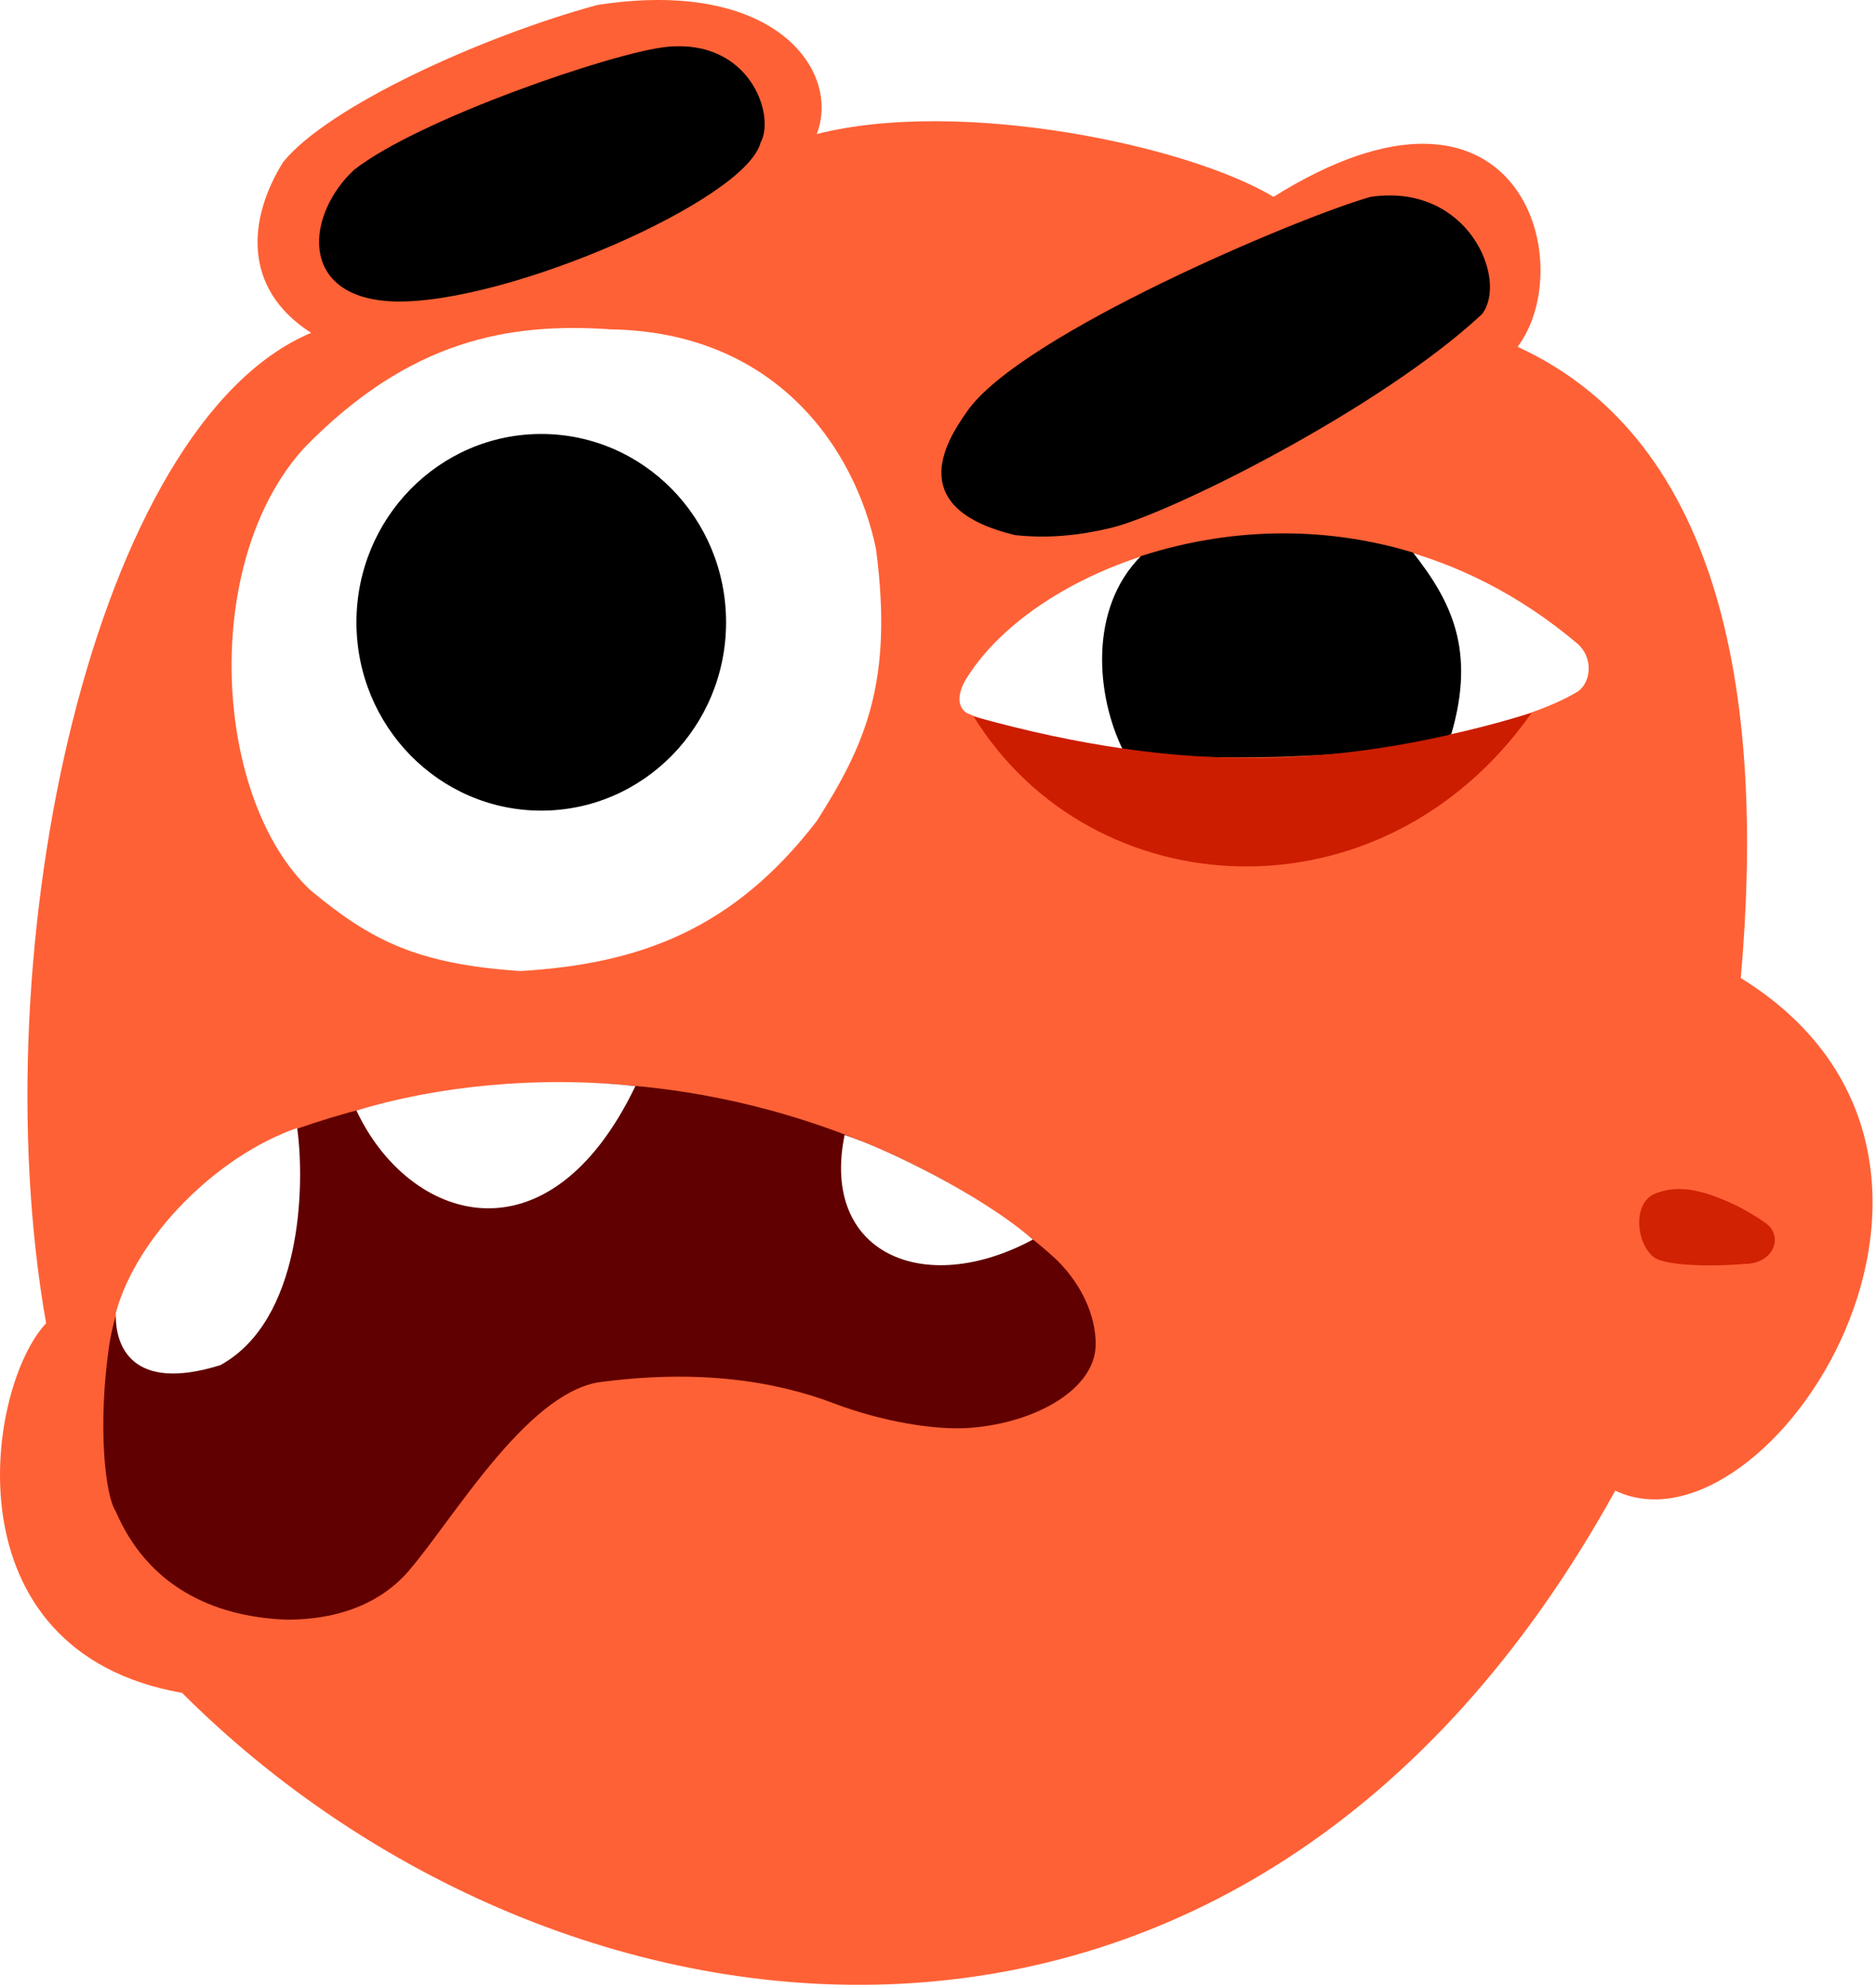 <svg width="269" height="285" viewBox="0 0 269 285" fill="none" xmlns="http://www.w3.org/2000/svg">
<path d="M6.611 189.723C-2.889 135.723 13.611 60.723 44.611 47.723C34.611 41.323 35.611 31.223 40.611 23.223C47.111 15.223 69.111 5.223 85.611 0.723C111.211 -3.277 120.611 10.223 117.111 19.223C137.511 14.023 170.111 20.723 182.611 28.223C217.811 6.223 226.611 37.723 217.611 49.723C247.211 63.323 253.111 100.723 249.611 140.223C291.611 166.223 253.611 224.223 231.611 213.723C178.411 310.123 79.611 296.223 26.111 242.723C-7.889 236.723 -1.889 198.723 6.611 189.723Z" fill="#FF6136"/>
<path d="M40.111 162.723C92.911 143.123 136.444 166.556 151.611 180.723C155.211 184.323 157.111 188.723 157.111 192.723C157.111 199.123 148.611 203.992 139.111 204.723C133.911 205.123 126.111 203.699 119.611 201.223C111.211 198.023 100.111 196.223 85.611 198.223C75.211 200.223 65.039 217.723 58.611 225.223C56.211 228.023 51.111 232.223 41.111 232.223C30.311 231.823 21.111 227.223 16.611 216.723C15.011 214.323 14.039 204.223 15.611 193.223C16.611 186.223 20.911 172.723 40.111 162.723Z" fill="#610000"/>
<path d="M31.611 195.723C43.211 189.323 43.777 170.223 42.611 161.723C31.111 165.723 19.611 177.223 16.611 188.223C16.444 192.889 18.811 199.723 31.611 195.723Z" fill="white"/>
<path d="M159.111 75.223C167.511 73.223 197.611 58.223 212.111 44.723C215.611 40.223 210.211 26.723 196.611 28.723C186.111 31.723 146.711 48.423 139.111 59.223C135.611 64.196 130.811 72.623 145.611 76.223C150.111 76.723 154.611 76.294 159.111 75.223Z" fill="black" stroke="black"/>
<path d="M51.111 159.223C58.611 175.223 78.611 181.723 91.111 155.723C77.111 154.223 62.611 155.723 51.111 159.223Z" fill="white"/>
<path d="M74.611 139.223C59.611 138.223 53.111 134.723 44.611 127.723C30.611 114.723 28.611 80.723 43.611 64.223C58.811 48.623 73.111 46.223 87.611 47.223C111.211 47.623 122.611 64.223 125.611 78.723C128.111 97.723 124.111 106.723 117.111 117.723C105.111 133.323 91.611 138.223 74.611 139.223Z" fill="white"/>
<ellipse cx="77.611" cy="89.223" rx="26.5" ry="27" fill="black"/>
<path d="M226.111 92.223C192.911 64.223 150.111 78.723 138.611 97.223C137.367 99.223 137.111 101.223 138.611 102.223C164.211 113.423 212.111 107.623 226.111 99.223C228.111 98.023 228.611 94.331 226.111 92.223Z" fill="white"/>
<path d="M208.111 105.223C211.611 93.223 208.111 86.223 202.611 79.223C191.111 75.723 177.611 75.223 163.611 79.723C156.111 87.223 157.111 99.723 161.111 107.723C177.611 109.723 202.911 108.023 208.111 105.223Z" fill="black"/>
<path d="M139.611 102.723C156.611 130.223 198.111 132.723 219.611 102.223C193.111 110.223 170.111 111.223 139.611 102.723Z" fill="#CC1D00"/>
<path d="M56.611 42.723C72.611 43.123 106.611 28.223 108.611 20.223C110.611 16.723 107.211 6.023 95.611 7.223C88.111 7.998 60.311 17.523 51.111 24.723C44.611 30.723 43.011 42.323 56.611 42.723Z" fill="black" stroke="black"/>
<path d="M121.111 162.723C117.611 179.723 132.511 186.123 148.111 177.723C140.611 171.223 127.111 164.723 121.111 162.723Z" fill="white"/>
<g filter="url(#filter0_f_47_26)">
<path d="M237.111 171.223C240.611 169.723 244.111 170.723 247.611 172.223C250.611 173.508 253.211 175.323 253.611 175.723C255.611 177.723 254.111 181.223 250.111 181.223C246.444 181.556 238.878 181.636 237.111 180.223C234.611 178.223 234.111 172.723 237.111 171.223Z" fill="#D12203"/>
</g>
<defs>
<filter id="filter0_f_47_26" x="231.044" y="166.481" width="27.449" height="18.946" filterUnits="userSpaceOnUse" color-interpolation-filters="sRGB">
<feFlood flood-opacity="0" result="BackgroundImageFix"/>
<feBlend mode="normal" in="SourceGraphic" in2="BackgroundImageFix" result="shape"/>
<feGaussianBlur stdDeviation="2" result="effect1_foregroundBlur_47_26"/>
</filter>
</defs>
</svg>
